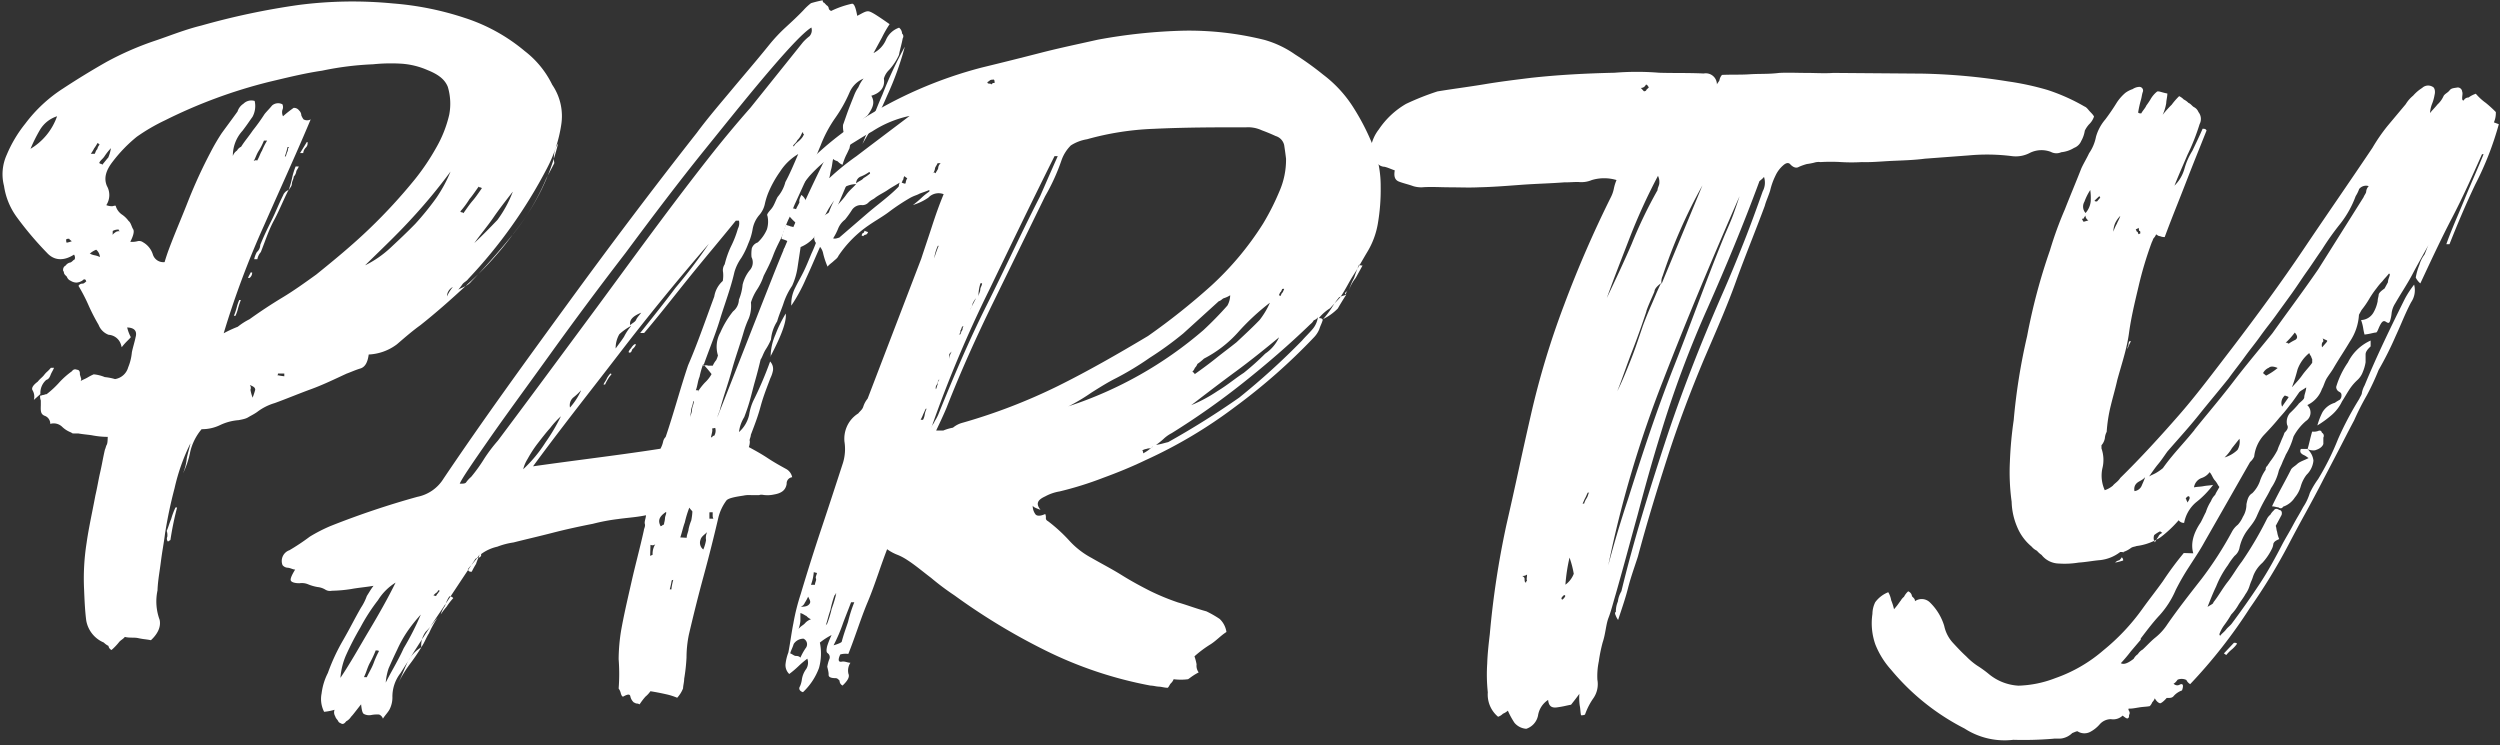 <svg width="453" height="135" fill="none" xmlns="http://www.w3.org/2000/svg"><rect width="100%" height="100%" fill="#333333" stroke="none"/><path fill-rule="evenodd" clip-rule="evenodd" d="M101.137 25.969c-.227.934-.487 1.86-.777 2.776a4.891 4.891 0 0 1 .777-2.776zm-1.886 5.853c.142-.272.29-.545.436-.818.262-.486.525-.974.759-1.463a4.98 4.98 0 0 1-.086-.796 42.39 42.39 0 0 1-1.109 3.077zm-3.875 7.306a44.073 44.073 0 0 0 2.732-4.73c.41-.846.791-1.705 1.143-2.576-.12.232-.236.463-.346.695a41.7 41.7 0 0 1-3.53 6.611zM92.92 42.49l.158-.194a41.725 41.725 0 0 0 2.297-3.168 44.065 44.065 0 0 1-2.329 3.19l-.126.172zm0 0a58.137 58.137 0 0 1-6.257 7.188 144.235 144.235 0 0 0 6.257-7.188zm-8.534 9.32c-2.621 2.425-5.358 4.853-8.21 7.112-1.381.993-2.632 2.07-3.97 3.222l-.282.243a9.185 9.185 0 0 1-5.114 1.85c-.191 1.435-.659 2.285-1.53 2.54-.54.158-1.085.378-1.593.582-.312.126-.61.246-.885.343-.36.166-.726.337-1.095.509l-.004.002c-1.729.806-3.54 1.65-5.343 2.306-1.093.398-2.19.828-3.287 1.258h-.001v.001h-.002c-1.097.431-2.195.862-3.29 1.26a9.75 9.75 0 0 0-3.19 1.616c-.369.262-.739.465-1.074.648-.195.107-.377.207-.541.309-.447.276-1.063.393-1.743.52a9.408 9.408 0 0 0-3.35.893 7.527 7.527 0 0 1-3.348.745 9.812 9.812 0 0 0-2.073 4.134 15.53 15.53 0 0 1-1.297 3.86c.36-.87.59-1.786.68-2.722.09-.452.22-.942.35-1.43.118-.442.235-.882.32-1.291a36.145 36.145 0 0 0-2.88 8.132 82.464 82.464 0 0 0-1.723 8.185c-.105.855-.242 1.71-.38 2.567a71.913 71.913 0 0 0-.385 2.609 66.962 66.962 0 0 1-.223 1.61c-.173 1.188-.346 2.373-.383 3.567a9.567 9.567 0 0 0 .383 5.315c.255 1.159-.223 2.445-1.574 3.699-.395-.079-.762-.128-1.114-.175a11.62 11.62 0 0 1-1.171-.197c-.332-.079-.698-.084-1.081-.09-.44-.007-.904-.014-1.364-.133-.156.21-.344.348-.534.488-.185.137-.371.274-.53.479-.405.509-.857.978-1.35 1.404a.99.99 0 0 1-.552-.745 2.976 2.976 0 0 1-.84-.605 5.316 5.316 0 0 1-3.19-4.019c-.222-1.732-.307-3.624-.382-5.506a41.458 41.458 0 0 1 .447-8.504c.255-1.826.645-3.781 1.033-5.734.193-.969.385-1.936.561-2.887.176-.743.313-1.45.45-2.156.126-.657.252-1.314.411-2a59.58 59.58 0 0 0 .416-1.999c.14-.711.28-1.422.456-2.168.07-.137.11-.273.15-.409.043-.149.085-.297.169-.441.15-.26.168-.79.187-1.337l.004-.109a15.16 15.16 0 0 1-2.583-.234c-.44-.087-.882-.138-1.343-.19-.44-.052-.896-.104-1.389-.192h-.712c-.287 0-.436 0-.574-.17a4.72 4.72 0 0 1-1.69-1.064 2.19 2.19 0 0 0-2.127-.5 1.52 1.52 0 0 0-1.063-1.487c-.698-.318-.68-.888-.649-1.89v-.874a1.786 1.786 0 0 1-.116-.872c.16 0 .278-.043.376-.08a.517.517 0 0 1 .208-.047.453.453 0 0 0 .198-.05.856.856 0 0 1 .377-.078 16.878 16.878 0 0 0 2.391-2.232 14.947 14.947 0 0 1 2.222-1.945.66.66 0 0 1 .883-.256c.287 0 .563.17.542.745 0 .16.043.277.08.376a.516.516 0 0 1 .047.208.66.66 0 0 1 0 .723c.222-.14.443-.243.666-.345.216-.1.433-.2.652-.335a8.395 8.395 0 0 1 1.064-.543 6.97 6.97 0 0 1 1.998.5c.63.061 1.253.182 1.86.362a2.945 2.945 0 0 0 2.382-2.126 9.28 9.28 0 0 0 .67-2.722c.084-.43.21-.895.334-1.36.125-.465.25-.93.335-1.36.33-1.149-.223-1.744-1.52-1.787.145.61.366 1.2.66 1.754-.128.176-.303.35-.518.564-.305.303-.688.685-1.13 1.264l-.128-.446a2.498 2.498 0 0 0-2.243-1.807 3.104 3.104 0 0 1-1.818-1.797 36.785 36.785 0 0 1-1.754-3.39 31.24 31.24 0 0 0-1.892-3.678.787.787 0 0 1 .733-.404c.18 0 .306-.102.443-.212.09-.072.184-.148.301-.203-.149 0-.149 0-.138-.149.01-.138.002-.139-.12-.147l-.029-.002a.138.138 0 0 1-.138-.148c-.38.404-.902.645-1.456.67a2.061 2.061 0 0 1-1-.32 1.222 1.222 0 0 1-.701-.744c-.055-.059-.11-.112-.163-.164-.212-.208-.388-.38-.38-.729-.138-.148-.138-.148-.138-.287a.85.85 0 0 1 .468-.85c.204-.3.524-.5.883-.553a1.43 1.43 0 0 0 .371-.276 1.44 1.44 0 0 1 .373-.276.967.967 0 0 0-.117-.872c-1.914 1.233-3.636 1.063-4.89-.308a60.59 60.59 0 0 1-5.539-6.56 12.649 12.649 0 0 1-2.254-5.57 8.504 8.504 0 0 1 .479-5.622 23.386 23.386 0 0 1 3.37-5.666 26.332 26.332 0 0 1 6.856-6.378 140.58 140.58 0 0 1 7.814-4.784 55.275 55.275 0 0 1 8.504-3.752c.878-.29 1.77-.61 2.68-.936 1.954-.7 3.98-1.426 6.07-1.934A133.369 133.369 0 0 1 54.075.904 76.11 76.11 0 0 1 71.234.627a54.708 54.708 0 0 1 12.969 2.615A32.381 32.381 0 0 1 95.089 9.26a17.107 17.107 0 0 1 4.975 6.101 10.043 10.043 0 0 1 1.626 7.282 24.79 24.79 0 0 1-2.583 7.866 88.497 88.497 0 0 1-14.256 20.027c-.153.219-.343.359-.536.501-.182.134-.367.27-.527.477a9.75 9.75 0 0 1-.754.978 6.77 6.77 0 0 1 .664-.335c.22-.101.441-.202.664-.335l.025-.012zm0 0c.404-.194.76-.477 1.038-.829.417-.43.83-.865 1.239-1.303-.51.497-1.03.984-1.558 1.463-.238.222-.478.445-.72.668zM5.526 26.967a11.14 11.14 0 0 0 4.815-5.9 5.581 5.581 0 0 0-3.114 2.488 28.252 28.252 0 0 0-1.701 3.412zM7.322 71.4a3.125 3.125 0 0 1 1.063-2.562c.436-.127.628-.489.787-.914.08-.212.194-.425.308-.638a5.31 5.31 0 0 0 .309-.637h-.574a6.06 6.06 0 0 1-.657.688 3.99 3.99 0 0 0-.534.566c-.152.21-.337.382-.54.572a6.217 6.217 0 0 0-.661.693c-.744.553-1.19 1.116-.925 1.552.313.525.398 1.155.234 1.743l1.19-1.063zm4.816-27.436c.298-.058.59-.143.872-.255-.411-.304-.55-.453-.415-.446-.425 0-.712 0-.585.414-.01.139-.01.287.128.287zm4.922-17.082c.235-.31.441-.641.617-.988v.053a.328.328 0 0 1 .111.019c.046.021.079.071.165.204h.138a1.647 1.647 0 0 0-.457.85c-.197.183-.268.37-.34.56-.037.096-.074.194-.128.29h-.712c.228-.312.43-.643.606-.988zm2.109 2.193c.212-.263.351-.435.442-.513a7.3 7.3 0 0 0 .49-1.712c-.452.475-.858.99-1.213 1.541-.12.173-.265.32-.406.464-.206.21-.402.41-.497.663.078.085.112.121.154.139a.426.426 0 0 0 .133.02.448.448 0 0 1 .276.203v-.053c.257-.303.46-.553.62-.752zm-2.881 16.877a2.548 2.548 0 0 1-.036-.021v.053l.018-.016.018-.017zm0 0c.253.142.529.243.814.298.348.062.684.173 1 .33a1.86 1.86 0 0 0-.67-1.33c-.421.163-.809.4-1.144.702zM45.21 57.847a90.029 90.029 0 0 1 6.049-3.986c1.951-1.173 3.932-2.596 5.777-3.922l.282-.203c3.264-2.636 6.527-5.315 9.663-8.333a97.58 97.58 0 0 0 8.239-8.962 41.515 41.515 0 0 0 3.806-5.655 21.792 21.792 0 0 0 2.37-5.984 10.63 10.63 0 0 0-.255-5.07c-.531-1.319-1.658-2.222-3.646-3.02a14.12 14.12 0 0 0-4.72-1.169 31.894 31.894 0 0 0-5.188.106 55.671 55.671 0 0 0-9.238 1.16c-2.8.41-5.492 1.05-8.273 1.71l-1.167.277a91.55 91.55 0 0 0-18.986 6.994 34.51 34.51 0 0 0-5.145 2.998 26.29 26.29 0 0 0-4.337 4.475c-1.212 1.552-1.69 2.977-1.064 4.444a3.338 3.338 0 0 1-.116 3.465c.361.143.749.208 1.137.191.446-.127.585-.127.585 0a2.87 2.87 0 0 0 1.063 1.478 4.83 4.83 0 0 1 1.254 1.2c.265.193.41.558.549.906.084.21.165.416.27.572.276.415 0 1.297-.51 2.297a3.85 3.85 0 0 0 1.296-.107 1.19 1.19 0 0 1 1 .181 3.859 3.859 0 0 1 1.796 2.232 1.988 1.988 0 0 0 2.126 1.372 32.84 32.84 0 0 1 .808-2.424c.601-1.61 1.28-3.27 1.957-4.921v-.001c.52-1.27 1.04-2.536 1.52-3.773a90.417 90.417 0 0 1 4.06-8.823 37.597 37.597 0 0 1 1.988-3.402c.413-.57.854-1.17 1.298-1.773.539-.733 1.082-1.471 1.583-2.17a2.594 2.594 0 0 1 1.063-1.404 2.041 2.041 0 0 1 2.041-.51c.225.976.085 2-.393 2.88-.21.292-.403.568-.596.845v.002a39.68 39.68 0 0 1-1.222 1.684 6.718 6.718 0 0 0-1.743 4.57 1.82 1.82 0 0 1 .755-.988c.167-.304.428-.547.744-.69.344-.56.729-1.068 1.135-1.605.32-.424.653-.865.99-1.362.76-.95 1.47-1.94 2.127-2.965.22-.27.436-.507.652-.741.233-.255.466-.508.698-.8a1.67 1.67 0 0 1 1.882-.224c.144.321.144.689 0 1.01a1.69 1.69 0 0 0 .106 1.159 21.725 21.725 0 0 1 1.924-1.52c.388-.026.762.151.989.467.25.226.397.545.404.882.102.262.237.508.404.734a1.34 1.34 0 0 0 1.297 0c-1.77 4.227-3.669 8.478-5.569 12.731v.002a1161.95 1161.95 0 0 0-2.883 6.486 158.18 158.18 0 0 0-7.314 19.538 22.163 22.163 0 0 1 2.552-1.18 11.7 11.7 0 0 1 2.126-1.361zm-24.374-15.7c-.147.102-.324.225-.427.425l.02-.723a2.01 2.01 0 0 1 1.17-.245c-.149-.01-.149.139.128.298a1.254 1.254 0 0 0-.723.117 1.584 1.584 0 0 1-.168.127zm9.597 55.987a.808.808 0 0 1-.117-.871 2.37 2.37 0 0 0-.106-1.063c.158-.352.276-.704.395-1.055.12-.36.241-.717.402-1.071a12.56 12.56 0 0 1 .798-2.126h.287a55.57 55.57 0 0 0-1.212 5.9l-.447.286zM47.09 28.081c-.144.337-.306.718-.55 1.098v-.053c0-.149-.139-.149-.574.043.138-.198.249-.459.374-.752.144-.337.306-.717.55-1.098.367-.584.68-1.2.936-1.84h.574c-.366.588-.68 1.207-.935 1.85-.14.198-.25.459-.375.752zm-4.707 29.14c.193-.468.356-.947.49-1.435.113-.489.274-.966.477-1.425h.288c-.184.467-.344.942-.479 1.425a7.91 7.91 0 0 1-.489 1.435h-.287zm2.848-7.471a5.07 5.07 0 0 0-.297.615h.287a1.19 1.19 0 0 0 .468-.989h-.287c-.005.067-.079.203-.17.374zm1.925-5.37c.638-1.573 1.255-2.849 2.03-4.412.389-.78.702-1.493 1.016-2.205.313-.712.627-1.425 1.015-2.206.052-.1.087-.183.118-.253.055-.13.094-.22.19-.31.182-.26.443-.454.745-.553-.419.822-.807 1.677-1.192 2.522-.475 1.045-.944 2.076-1.456 3.016-.673 1.239-1.2 2.642-1.74 4.08h-.001c-.202.537-.405 1.078-.619 1.618-.323.362-.54.808-.627 1.286h-.574c.092-.451.253-.885.479-1.286.386-.327.61-.806.616-1.31v.013zm0-.053zm4.754-16.392c-.04.139-.08.277-.15.415h-.15c.199-.56.366-1.132.5-1.711h.287c-.191.166-.21.335-.23.507a.861.861 0 0 1-.089.343 2.032 2.032 0 0 0-.168.446zm-6.146 44.147c.185-.47.345-.949.478-1.435 0-.426-.266-.585-.978-.894a.872.872 0 0 1 .117.872c.084.479.212.948.383 1.403v.053zm7.154-39.788c-.169.775-.39 1.539-.659 2.285l.16-.287c.041-.077.095-.155.152-.236.146-.208.307-.439.315-.752.005-.216.086-.43.166-.64.082-.217.164-.432.164-.647a1.68 1.68 0 0 0 .457-.86c.006-.162.102-.32.214-.502.087-.143.184-.3.254-.487h-.575c-.279.688-.496 1.4-.648 2.126zm2.679-6.559c.067 0 .102 0 .12.017.018.018.018.056.018.132.03.32-.087.637-.319.86-.27.263-.437.614-.468.99h-.574l1.223-1.999zm-4.082 41.946v.5a12.04 12.04 0 0 1-1.308-.213c.16 0 .16-.15.16-.287h1.148zm14.691-19.623a19.285 19.285 0 0 0 4.582-3.19c1.488-1.392 2.977-2.784 4.476-4.326a51.798 51.798 0 0 0 3.763-4.634 25.588 25.588 0 0 0 2.615-4.826 99.416 99.416 0 0 1-7.218 8.706c-1.93 2.106-4.017 4.14-6.148 6.215l-.005.004c-.685.667-1.374 1.34-2.065 2.019v.032zm17.355-9.6c-.042-.016-.076-.053-.154-.137a16.764 16.764 0 0 0 1.669-2.254c.422-.498.776-1.002 1.162-1.553.157-.224.32-.457.496-.7a.425.425 0 0 0 .287.149c.064.004.1.007.133.02.042.018.076.055.154.14-.166.23-.322.451-.472.665-.396.565-.758 1.079-1.197 1.588-.466.54-.844 1.08-1.27 1.687-.127.182-.26.37-.399.566a.468.468 0 0 0-.276-.16c-.065 0-.101 0-.133-.011zm-2.567 15.244a7.536 7.536 0 0 1 1.063-1.7 1.924 1.924 0 0 0-1.063 1.743v-.043zm11.52-18.454l.386-.499v.043a21.483 21.483 0 0 1-2.764 5.06c-1.35 1.403-2.7 2.795-4.189 4.188.552-.77 1.1-1.479 1.636-2.17.64-.828 1.261-1.63 1.84-2.475.95-1.386 2.017-2.763 3.09-4.147zm47.648 54.372c1.457-.233 2.19-.786 2.382-1.934a1.127 1.127 0 0 1 .999-1.212 2.189 2.189 0 0 0-1.063-1.477c-1.127-.617-2.254-1.244-3.391-1.999-1.138-.754-2.265-1.37-3.402-1.987.126-.34.188-.7.181-1.063-.078-.168-.011-.372.062-.596.057-.175.118-.362.118-.552l.108-.284.082-.215.003-.008c.613-1.612 1.119-2.94 1.572-4.628.408-1.519.908-2.84 1.425-4.204l.001-.001.349-.929c.226-.45.388-.93.479-1.424a1.936 1.936 0 0 0-.521-1.605 66.38 66.38 0 0 1-2.828 6.686 9.362 9.362 0 0 0-.978 2.997 5.84 5.84 0 0 1-1.839 3.104 6.72 6.72 0 0 1 .957-2.71c.319-.85.638-1.701.967-2.85.161-.56.325-1.192.489-1.822.171-.658.342-1.317.51-1.897a86.19 86.19 0 0 0 1-3.86c.147-.202.262-.47.393-.773.143-.331.303-.703.542-1.076a11.07 11.07 0 0 0 .946-1.786 7.257 7.257 0 0 1 1.116-3.284c.2-.72.45-1.371.689-1.994.156-.406.308-.8.438-1.195.369-1.155.902-2.25 1.584-3.253.477-1.044.806-2.15.978-3.285.096-.648.189-1.259.282-1.87.093-.611.186-1.223.282-1.871A6.38 6.38 0 0 0 148.678 41a17.62 17.62 0 0 1 2.476-4.678 16.09 16.09 0 0 0-1.275 3.126 30.549 30.549 0 0 1-1.552 3.125 23.337 23.337 0 0 1-1.297 3.38l-.097.236c-.434 1.057-.862 2.097-1.317 3.028-.239.487-.5.973-.761 1.457a39.065 39.065 0 0 0-.791 1.519 6.488 6.488 0 0 0-.681 3.189 29.522 29.522 0 0 0 2.626-4.815 133.69 133.69 0 0 0 1.521-3.409c.693-1.592 1.404-3.223 2.242-4.925.764-2.05 1.611-4.025 2.411-5.888.37-.862.729-1.7 1.066-2.51a28.112 28.112 0 0 0 1.775-5.315 27.546 27.546 0 0 1-1.541 2.838c-.212.384-.451.766-.707 1.174-.311.496-.646 1.03-.984 1.654l-.978-1.063a.989.989 0 0 0-.542-.893c.077-.272.119-.514.162-.757.045-.26.09-.52.178-.816.091-.307.137-.614.185-.941v-.002c.042-.285.087-.586.166-.917.192.198.384.27.573.339.093.034.186.068.278.118.231.266.523.473.85.605.169-.582.382-1.15.638-1.7.172-.322.298-.596.404-.826v-.001c.083-.18.153-.333.223-.46a10.628 10.628 0 0 1 1.127-3.274 6.64 6.64 0 0 1 2.126-2.668c1.052-1.456 1.382-2.413.702-3.582 1.754-.52 2.508-1.648 2.275-3.104a3.46 3.46 0 0 1 .924-1.552 10.46 10.46 0 0 0 1.808-2.732c.089-.495.212-.99.336-1.485.126-.506.253-1.013.344-1.523a.67.67 0 0 0-.117-.872 1.4 1.4 0 0 0-.542-1.063 4.015 4.015 0 0 0-2.381 2.222 4.872 4.872 0 0 1-2.254 2.381l1.541-2.838c.406-.831.868-1.634 1.382-2.402-1.966-1.372-3.093-2.126-3.667-2.297-.464-.137-.922.108-1.641.493-.171.091-.356.19-.56.294-.244-1.307-.499-2.2-.935-2.2a17.09 17.09 0 0 0-3.806 1.318c-.276-.163-.415-.312-.415-.447a.765.765 0 0 0-.414-.595L149.347.5c-.149-.011-.276-.16-.276-.447-.714.138-1.42.312-2.116.521-.487.376-.939.795-1.35 1.254-1.063 1.117-2.126 2.094-3.189 3.072a29.605 29.605 0 0 0-3.008 3.19c-1.51 1.877-3.076 3.732-4.583 5.515-.753.892-1.491 1.766-2.2 2.616-.404.486-.815.975-1.228 1.467l-.001.001c-1.756 2.093-3.557 4.239-5.149 6.398-8.069 10.258-15.776 20.506-23.387 30.944C95.248 65.47 87.68 75.866 80.365 86.73a7.208 7.208 0 0 1-4.741 3.295 153.68 153.68 0 0 0-15.797 5.315 29.176 29.176 0 0 0-3.678 1.892 39.199 39.199 0 0 1-3.7 2.466 2.062 2.062 0 0 0-1.254 2.7c.21.262.516.43.85.468.306.011.566.104.806.189.219.078.422.151.63.151-.607.989-.915 1.69-.787 1.988.127.297.701.489 1.573.489a2.923 2.923 0 0 1 1.584.202 7.89 7.89 0 0 0 1.712.489c.505.052.993.219 1.424.489.349.206.764.271 1.159.18a25.15 25.15 0 0 0 3.476-.308c.695-.13 1.39-.218 2.104-.308.632-.08 1.28-.162 1.957-.277-.317.4-.564.799-.844 1.251-.114.186-.235.381-.368.588a9.552 9.552 0 0 1-1.063 2.126c-.532.92-1.063 1.911-1.595 2.902a103.69 103.69 0 0 1-1.594 2.902 35.584 35.584 0 0 0-2.807 6.017 11.085 11.085 0 0 0-1.137 3.71 5.09 5.09 0 0 0 .457 3.337c.64-.065 1.274-.19 1.892-.372a1.33 1.33 0 0 0 .106 1.159c.079.273.212.439.336.592.079.098.153.19.207.301.106.22.211.271.384.355.053.026.112.054.179.091.287.16.585.022.882-.403.366-.194.674-.479.893-.83.191-.177.514-.59.959-1.162.249-.319.535-.687.86-1.091.105 1.02.233 1.605.52 1.754.396.203.848.27 1.286.191.48-.096.97-.128 1.457-.096.328.135.58.407.69.745.206-.316.41-.574.6-.814.232-.293.443-.561.613-.877.33-.66.505-1.387.51-2.126a6.932 6.932 0 0 1 1.456-4.422l1.411-2.234c-.116.21-.222.427-.316.651a65.26 65.26 0 0 0-.533 1.232c-.286.672-.579 1.361-.93 2.093a21.616 21.616 0 0 1 2.016-3.304 36.87 36.87 0 0 0 2.126-3.104v-.001.001-.032c.326-.457.569-.958.797-1.427.195-.403.38-.783.596-1.092.433-.987.952-1.933 1.552-2.828-.325.356-.623.739-.915 1.115-.131.169-.261.336-.392.498.383-.577.768-1.153 1.158-1.73.546-.807 1.093-1.623 1.64-2.444a6.3 6.3 0 0 0-.13.403 5.124 5.124 0 0 0-.776 1.563c.32-.493.675-.961 1.063-1.403.356-.55.758-1.069 1.2-1.552a.79.79 0 0 0-.499-.303c.36-.54.719-1.082 1.078-1.624v-.002h.001v-.001l.001-.001.001-.001v-.001l.001-.001.001-.001v-.001l.001-.001v-.001l.002-.001v-.002l.002-.001v-.002l.001-.001.001-.001v-.001c.701-1.058 1.402-2.115 2.102-3.164.143.327.4.327.656.327.237-.488.5-.964.787-1.424.083-.293.206-.588.329-.883l.085-.207a.765.765 0 0 0 .471-.337l.03-.051v-.297a7.785 7.785 0 0 1 2.933-1.34 13.415 13.415 0 0 1 2.924-.765c1.134-.287 2.209-.548 3.278-.807h.003v-.001h.004v-.001c1.263-.306 2.519-.61 3.859-.956 2.477-.638 4.805-1.137 7.282-1.626a35.106 35.106 0 0 1 4.507-.85c.582-.086 1.184-.151 1.798-.218h.001c1.069-.117 2.176-.237 3.282-.473-.008.239-.067.478-.123.707-.079.32-.153.622-.079.877.08.273-.011.542-.09.775-.047.14-.09.266-.09.373-.37 1.683-.779 3.327-1.184 4.952v.001l-.001.001v.003l-.001.001v.004l-.001.001v.003h-.001v.004h-.001c-.35 1.407-.697 2.8-1.012 4.192l-.327 1.438-.005.026-.003.009v.003l-.001.001c-.565 2.479-1.114 4.887-1.567 7.399a33.464 33.464 0 0 0-.467 5.315 34.67 34.67 0 0 1 0 5.315c.19.26.324.557.393.872.138.447.276.595.414.595.745-.404 1.18-.531 1.308-.095.08.461.321.879.68 1.18.076 0 .149.041.221.082a.448.448 0 0 0 .205.077 1.07 1.07 0 0 1 .574.159c.32-.492.676-.961 1.063-1.403.344-.283.648-.612.903-.978a41.85 41.85 0 0 1 2.722.521c.728.151 1.44.372 2.126.659a5.46 5.46 0 0 0 1.063-1.7c.01-.27.055-.539.1-.808.051-.305.102-.61.102-.915a33 33 0 0 0 .425-3.879 20.65 20.65 0 0 1 .436-4.178c.85-3.614 1.69-7.016 2.679-10.63a292.975 292.975 0 0 0 2.679-10.63 8.731 8.731 0 0 1 1.414-2.976c.297-.425 1.467-.67 3.061-.904a5.059 5.059 0 0 1 1.446-.095h1.446c.284-.111.506-.078.746-.04.128.02.261.04.413.04.484.037.971.005 1.445-.096zm-53.703 11.491c.155-.208.303-.42.444-.637-.061.203-.14.407-.224.611a.75.75 0 0 1-.095.016.698.698 0 0 0-.124.01zm-1.05 1.282l.59-.877c.126-.243.252-.371.46-.405-.196.263-.402.519-.62.766a6.472 6.472 0 0 1-.43.516zm0 0l-.086.096a7.112 7.112 0 0 0-.546.653.938.938 0 0 0 .045.13l.588-.879zm-3.779 5.687a.84.84 0 0 0-.212-.006 6.274 6.274 0 0 0-.647 1.298c.287-.429.573-.86.86-1.292zm-5.163 7.766c.138-.499.37-.973.688-1.394a8.5 8.5 0 0 0 .82-.906 289.73 289.73 0 0 0-1.508 2.3zm-.133 1.436c-.04-.487.006-.973.133-1.436a409.961 409.961 0 0 0-2.072 3.233 6.737 6.737 0 0 0-.422.665l.264-.415.158-.25a6.676 6.676 0 0 1 1.939-1.797zm0 0l.002.029v-.031l-.002.002zm-10.867-.626c-1.18 2.024-2.372 4.069-3.78 6.173.1-1.388.431-2.75.978-4.029a52.182 52.182 0 0 1 2.637-5.102 34.15 34.15 0 0 1 3.189-4.943 9.92 9.92 0 0 1 3.189-3.189c-1.393 2.838-3.083 5.814-4.773 8.642-.487.814-.962 1.629-1.44 2.448zm.993 6.056c.186-.396.37-.746.544-1.077.265-.504.508-.965.7-1.485.266-.73.582-1.44.946-2.126 0-.142-.126-.149-.52-.167l-.054-.003a18.362 18.362 0 0 1-1.063 2.275c-.242.451-.407.904-.571 1.358a11.12 11.12 0 0 1-.492 1.204l.51.021zm4.796-1.576c-.462.84-.927 1.684-1.362 2.554.07-.876.244-1.739.52-2.573.5-1.137.947-2.136 1.564-3.412a21.89 21.89 0 0 1 2.009-3.54 28.724 28.724 0 0 1 2.264-2.806 49.866 49.866 0 0 1-3.104 6.102c-.56 1.256-1.222 2.461-1.89 3.675zm7.717-13.115c.074-.069.111-.141.148-.212.038-.072.075-.144.15-.213a.915.915 0 0 0 .143-.185c.063-.098.139-.216.313-.378-.148 0-.287 0-.287-.149-.032.059-.057.113-.08.162-.086.178-.14.293-.366.401l-.457.415c.138.062.285.105.436.127v.032zM145.478 7.675a8.827 8.827 0 0 1 1.201-1.116 1.583 1.583 0 0 0 .34-1.574c-1.329.819-3.731 3.328-7.346 7.537-3.226 3.758-6.707 8.075-10.639 12.952l-.021.025-1.416 1.756c-4.529 5.613-9.227 11.81-14.234 18.56a690.095 690.095 0 0 0-13.82 18.57c-1.402 1.948-2.736 3.79-4.005 5.54l-.002.004-.001.002-.001.001c-2.578 3.558-4.883 6.738-6.92 9.665-3.04 4.369-4.879 7.047-5.315 8.047.585 0 1.01 0 1.17-.255.26-.362.563-.69.903-.978a29.005 29.005 0 0 0 2.424-3.38 28.464 28.464 0 0 1 2.424-3.19c5.19-6.927 10.171-13.662 15.125-20.36l.006-.008 2.941-3.974c1.094-1.486 2.187-2.975 3.283-4.468l.001-.002.002-.001c5.442-7.413 10.934-14.894 16.721-22.263a208.27 208.27 0 0 1 7.696-9.26l9.483-11.83zm-45.786 69.88a15.802 15.802 0 0 1 1.945-2.125 33.38 33.38 0 0 1-2.764 4.688 24.63 24.63 0 0 1-4.071 4.91 6.44 6.44 0 0 1 .786-1.849 21.9 21.9 0 0 1 1.829-2.817l.05-.065.001-.001c.748-.966 1.486-1.92 2.224-2.74zm29.733-23.82a4.816 4.816 0 0 1 1.542-2.828c.09-.523.108-1.056.053-1.584a1.89 1.89 0 0 1 .298-1.435 16.684 16.684 0 0 1 1.116-3.19 18.551 18.551 0 0 0 1.276-3.273 2.13 2.13 0 0 0 .191-1.435h-.574c-1.361 1.684-2.756 3.366-4.151 5.049l-.002.002a509.914 509.914 0 0 0-4.15 5.047 663.02 663.02 0 0 0-2.526 3.157c-1.89 2.372-3.8 4.77-5.776 7.09h-.723l.652-.818c1.93-2.42 3.931-4.928 5.726-7.335a94.868 94.868 0 0 0 6.07-8.015 432.91 432.91 0 0 0-16.264 19.942 1581.84 1581.84 0 0 1-4.534 5.86h-.001c-3.682 4.743-7.414 9.55-11.06 14.528 3.323-.473 6.571-.902 9.747-1.322 4.597-.607 9.042-1.194 13.342-1.867.219-.4.38-.83.479-1.275.064-.323.223-.62.457-.85.749-2.19 1.423-4.435 2.098-6.683.635-2.119 1.272-4.24 1.973-6.318 1.243-2.86 2.359-5.928 3.497-9.055l.001-.002a510.51 510.51 0 0 1 1.243-3.39zm-25.502 18.261c.484-.38.935-.8 1.35-1.254v.053a12.322 12.322 0 0 1-1.988 3.051 1.86 1.86 0 0 1 .638-1.85zm5.432-2.317c.08-.212.194-.39.308-.569.114-.178.229-.356.308-.568.169-.303.372-.585.606-.84h.139s0 .149.148 0c-.074.13-.179.258-.284.389h-.001c-.12.148-.241.298-.321.45-.234.364-.44.744-.616 1.138h-.287zm2.87-9.12a10.753 10.753 0 0 1 2.126-1.51l-.042.085a9.707 9.707 0 0 0-1.233 1.882c-.321.5-.637.926-1.01 1.43-.158.215-.327.442-.511.696a5.02 5.02 0 0 1 .67-2.583zm2.476-2.045c.251-.178.463-.327.575-.592.121-.284.351-.563.582-.844.115-.14.23-.28.332-.42-1.488.605-2.232 1.307-1.977 2.327V58.9c.169-.16.336-.278.488-.386zm-.35 4.575a1.89 1.89 0 0 0-.457.701v.01c.138.128.287.139.436 0 .075-.069.115-.177.155-.285.04-.107.08-.215.153-.288.279-.216.489-.508.606-.84h-.287c-.248.19-.455.428-.606.702zm3.455 37.651c.067-.062.161-.094.245-.123.105-.036.196-.066.202-.143a3.18 3.18 0 0 1 .489-1.86.809.809 0 0 1-.872.106l-.064 2.02zm2.047-5.431c-.031.01-.064.01-.123.01v.084c-.542-1.02-.372-1.743.957-2.646.072.168.005.374-.069.6-.057.174-.118.359-.122.548a3.492 3.492 0 0 1-.105.674 2.38 2.38 0 0 0-.076.474.536.536 0 0 0-.298.138c-.086.074-.122.105-.164.118zm5.193-19.581zm.004-.087c.017-.279.062-.525.104-.755.038-.208.073-.402.083-.593.009-.188.079-.405.154-.638.094-.295.197-.615.197-.936h.138c-.011.294-.091.548-.171.8-.08.25-.159.499-.169.784-.011.3-.104.56-.19.801-.067.188-.13.363-.146.537zm1.501-4.83l-.038.059-.011.085c.053-.05.07-.1.049-.144zm.962-4.698a9.28 9.28 0 0 0-.107-.112 15.92 15.92 0 0 0-.649 2.286c-.168.374-.256.79-.348 1.226-.084.392-.17.8-.322 1.208.273-.034.427.015.464.09.351-.524.743-1.02 1.174-1.483a6.172 6.172 0 0 0 1.211-1.541 18.857 18.857 0 0 0-1.298-1.543.873.873 0 0 1 .661.012h.861c.154-.362.362-.699.616-.999.133-.273.239-.558.319-.85a5.315 5.315 0 0 1 .436-4.167 16.783 16.783 0 0 1 2.296-3.816 2.826 2.826 0 0 0 1.063-2.126 9.262 9.262 0 0 0 .67-2.711 6.794 6.794 0 0 1 1.244-2.562c.629-.65.778-1.626.372-2.434a6.4 6.4 0 0 1 .053-1.595 1.68 1.68 0 0 1 1.063-1.063 6.928 6.928 0 0 0 1.68-2.391 4.779 4.779 0 0 0 .085-2.456c-.138-.149 0-.425.616-1.127.398-.452.601-.913.821-1.412.12-.274.246-.56.412-.862a6.73 6.73 0 0 0 1.372-2.573l.01-.085c.776-1.414 1.563-3.263 2.35-5.113a9.92 9.92 0 0 0-3.296 3.19 19.793 19.793 0 0 0-2.126 3.826c-.278.688-.495 1.4-.648 2.126a4.423 4.423 0 0 1-.936 1.85 5.32 5.32 0 0 0-1.244 2.55 10.97 10.97 0 0 1-.818 2.722 14.16 14.16 0 0 1-1.244 2.551 8.526 8.526 0 0 0-1.244 2.551c-.447 1.977-1.082 3.885-1.697 5.733-.321.965-.637 1.913-.918 2.846-.494 1.643-1.147 3.379-1.8 5.114-.396 1.054-.793 2.108-1.154 3.14zm0 0l-.086.25a.857.857 0 0 1 .211-.118l-.055-.058-.07-.074zm-5.859 40.686a9.81 9.81 0 0 1 .341-1.722.466.466 0 0 0-.287.127 13.361 13.361 0 0 1-.351 1.584l.297.011zm2.775-9.355c0-.312.098-.621.188-.909.076-.24.147-.465.152-.664a9.208 9.208 0 0 1 .489-1.573 10.97 10.97 0 0 0 .202-1.573c0-.075-.069-.149-.172-.26a2.99 2.99 0 0 1-.381-.484 18.41 18.41 0 0 0-.818 2.678c-.176.474-.306.948-.443 1.445v.001c-.112.406-.228.827-.376 1.276l1.159.064zm4.458-18.492c.161-.675.247-1.037.134-1.3l.575-.117a1.736 1.736 0 0 1-.192 1.435c-.138-.01-.297.01-.297.138 0 .127-.149.127-.287.127l.067-.283zm1.07-3.288l.021-.054-.006.025-.011.045-.004.016v-.032zm.021-.054c1.657-4.181 3.314-8.4 4.97-12.617 1.664-4.236 3.327-8.472 4.991-12.67a272.943 272.943 0 0 1 11.428-25.151 4.358 4.358 0 0 1 2.02.35 6.777 6.777 0 0 1-.532-1.605 4.128 4.128 0 0 1-.095-1.297c.152-.41.306-.851.46-1.293.17-.486.34-.972.507-1.417.223-.593.517-1.332.769-1.962l.001-.002.293-.736c.198-.503.455-.981.765-1.425a5.796 5.796 0 0 1 .925-1.552 4.772 4.772 0 0 0-2.54 2.51 25.555 25.555 0 0 1-2.626 4.676 23.114 23.114 0 0 0-2.626 4.954c-.296.697-.572 1.374-.842 2.039-.447 1.1-.879 2.163-1.369 3.223-.467 1.008-.929 2.02-1.393 3.034-.318.696-.636 1.393-.956 2.09-.213.45-.398.93-.578 1.402h-.001c-.216.564-.427 1.115-.676 1.584-.42.924-.775 1.876-1.063 2.85-.157.323-.313.638-.468.948-.453.91-.887 1.78-1.243 2.74-.461 1.237-1.02 2.328-1.648 3.554h-.001l-.074.145a10.45 10.45 0 0 1-1.243 2.551 9.29 9.29 0 0 0-1.063 2.275 6.268 6.268 0 0 1-.383 2.87 17.859 17.859 0 0 0-.957 2.562c-.299 1.037-.627 2.044-.958 3.062-.399 1.225-.802 2.465-1.168 3.794-.335 1.217-.699 2.36-1.063 3.503a90.48 90.48 0 0 0-1.063 3.502c-.021.177-.105.39-.205.647a7.517 7.517 0 0 0-.295.862zm-2.224 21.147c.117-.102.243-.21.375-.333a2.41 2.41 0 0 0-.192 1.435 7.34 7.34 0 0 1-.499 1.712 1.531 1.531 0 0 1-.511-1.744c.108-.447.415-.713.827-1.07zm.789-3.926v1.148h.723a1.141 1.141 0 0 1-.128-.585v-.574l-.595.011zm15.935-67.436c.332-.317.593-.701.766-1.127l.149-.287c.082 0 .148.067.148.149-.005.074-.008.112.01.13.017.019.054.019.129.019-.17.574-.617.988-.915 1.265a5.736 5.736 0 0 1-.235.202c-.261.216-.547.453-.668.776a.138.138 0 0 1-.138-.15 1.88 1.88 0 0 1 .285-.337c.176-.18.373-.383.469-.64zm-4.837 39.267l.002-.137c1.972-3.769 2.91-6.297 2.731-7.708a23.112 23.112 0 0 0-1.871 3.837 9.983 9.983 0 0 0-.86 3.871l-.055.105.053.032zm11.598-23.582c-.145.32-.305.67-.403 1.025l.297-.297c.315-.442.576-.92.776-1.425.368-.4.631-.887.766-1.414h-.574c-.1.357-.256.706-.399 1.024a8.847 8.847 0 0 0-.229.539c-.061.166-.145.351-.234.548zm3.332-5.83c-.061.113-.122.226-.185.339a1.264 1.264 0 0 1-.457.85h-.585c.054-.097.091-.194.128-.29.072-.19.143-.377.34-.56.298-.276.457-.712.457-.85h.585c-.097.167-.189.338-.283.511zm6.194-17.955a54.96 54.96 0 0 0 3.189-8.834 72.37 72.37 0 0 0-4.051 8.664c-.707 1.606-1.373 3.302-2.045 5.013-.52 1.323-1.043 2.655-1.59 3.958a72.383 72.383 0 0 0 4.497-8.801z" fill="#fff"/><path fill-rule="evenodd" clip-rule="evenodd" d="M238.974 57.646c.287 0 .585 0 .712.319a7.54 7.54 0 0 1-.328.886 8.404 8.404 0 0 0-.31.825c-.22.518-.529.993-.914 1.404a107.809 107.809 0 0 1-14.33 12.639 85.778 85.778 0 0 1-16.265 9.673c-2.509 1.212-5.145 2.275-7.643 3.189a61.819 61.819 0 0 1-7.899 2.466 8.256 8.256 0 0 0-2.636.914c-1.478.67-1.648 1.392-.819 2.424l-.041-.016c-.823-.308-1.247-.467-1.373-.75a2.565 2.565 0 0 0 .521 1.605c.277.298.861.32 1.744-.085.105.226.145.476.117.723 0 .287.127.436.414.596a28.978 28.978 0 0 1 3.785 3.454 14.944 14.944 0 0 0 4.093 3.189c.701.406 1.404.794 2.1 1.178 1.128.624 2.237 1.237 3.289 1.894 1.701 1.063 3.413 1.999 5.262 2.934a42.745 42.745 0 0 0 4.986 2.052c.787.223 1.543.475 2.309.731.911.304 1.837.613 2.847.884.838.4 1.645.862 2.413 1.382a4.05 4.05 0 0 1 1.223 2.36c-.543.347-.997.736-1.45 1.124h-.001v.001h-.001c-.434.372-.867.743-1.376 1.076a20.299 20.299 0 0 0-2.966 2.211c.169.473.297.96.383 1.456a2.021 2.021 0 0 0 .382 1.456c-.752.384-1.259.757-1.593 1.002a4.244 4.244 0 0 1-.331.231 10.04 10.04 0 0 1-2.615 0 1.893 1.893 0 0 1-.457.702c-.15.139-.227.282-.305.425-.077.141-.154.283-.301.425-.324 0-.641-.059-.934-.113-.236-.043-.456-.084-.65-.089a5.096 5.096 0 0 1-.702-.09 6.558 6.558 0 0 0-.882-.112 72.991 72.991 0 0 1-19.039-6.378 114.017 114.017 0 0 1-16.446-9.96 46.608 46.608 0 0 1-4.252-3.189c-.463-.348-.924-.71-1.386-1.073-.949-.746-1.901-1.494-2.866-2.116a10.035 10.035 0 0 0-1.701-.925 8.366 8.366 0 0 1-1.999-1.063 139.27 139.27 0 0 0-1.499 4.149c-.652 1.865-1.29 3.689-2.019 5.418-.676 1.601-1.269 3.28-1.869 4.975-.523 1.48-1.05 2.971-1.64 4.433a3.668 3.668 0 0 0-1.456.095c-.468.989-.34 1.425.245 1.308.344-.069.633.006.932.084.209.054.422.109.662.118a2.53 2.53 0 0 0-.361 1.998c.265.596-.192 1.297-1.063 2.126a.958.958 0 0 1-.543-.882c-.276-.298-.425-.446-.712-.457-.861 0-1.297-.191-1.275-.617.016-.332-.065-.678-.162-1.093a27.174 27.174 0 0 1-.083-.363c.073-.438.187-.869.34-1.286a.893.893 0 0 0-.255-1.159c-.276-.159-.266-.595-.096-1.307.219-.681.485-1.345.798-1.988-.755.382-1.467.842-2.126 1.371a9.83 9.83 0 0 1-.16 4.603 11.457 11.457 0 0 1-2.902 4.379c-.574-.17-.85-.605-.542-1.063.162-.365.272-.752.329-1.148a4.253 4.253 0 0 1 .798-1.987 2.13 2.13 0 0 0 .202-1.871 16.97 16.97 0 0 0-1.637 1.392c-.517.495-1.064.956-1.638 1.382a2.201 2.201 0 0 1-.659-1.903 8.349 8.349 0 0 1 .5-1.998c.174-.894.311-1.759.445-2.607.145-.916.287-1.814.469-2.708a38.283 38.283 0 0 1 1.34-5.315 379.034 379.034 0 0 1 3.742-11.852c1.286-3.848 2.593-7.845 3.89-11.842a8.58 8.58 0 0 0 .277-3.88 5.477 5.477 0 0 1 .383-2.594 5.31 5.31 0 0 1 2.126-2.519c.102-.142.22-.266.338-.39.236-.246.47-.492.576-.875.169-.515.433-.994.776-1.414l9.716-25.352c.325-1 .646-1.961.968-2.923.321-.962.643-1.924.967-2.923.649-1.999 1.297-3.86 2.126-5.847a2.55 2.55 0 0 0-2.774.627 9.973 9.973 0 0 1-2.796 1.34c.573-.427 1.12-.888 1.637-1.382.417-.39.865-.746 1.339-1.063v-.287c-.358.162-.676.273-1.027.396h-.001c-.222.078-.458.16-.726.263a4.86 4.86 0 0 1-.708.316 7.21 7.21 0 0 0-1.056.481 38.071 38.071 0 0 0-3.7 2.445c-.625.487-1.386.967-2.148 1.449-.535.337-1.071.675-1.562 1.017a20.546 20.546 0 0 0-5.549 5.58c-.117.312-.388.538-.642.75-.092.077-.182.152-.262.229-.106.103-.232.203-.364.308-.237.188-.494.393-.699.659a14.38 14.38 0 0 1-.786-2.339 2.64 2.64 0 0 0-.957-1.615 1.52 1.52 0 0 1-.681-1.318c.092-.451.253-.885.479-1.287a4.6 4.6 0 0 1-.894-.11 3.558 3.558 0 0 0-.552-.081l-1.424-.053a1.726 1.726 0 0 0-.415-.595l-.415-.447c-.471-.4-.905-.84-1.297-1.318-.213-.155-.423-.379-.651-.621a7.681 7.681 0 0 0-.752-.729 22.485 22.485 0 0 1 5.379-8.908 58.95 58.95 0 0 1 8.643-6.91 77.203 77.203 0 0 1 22.324-9.758 772.465 772.465 0 0 0 10.631-2.657c2.588-.665 5.206-1.241 7.761-1.804.876-.193 1.746-.384 2.604-.577a98.44 98.44 0 0 1 15.499-1.627 56.66 56.66 0 0 1 14.67 1.67 18.405 18.405 0 0 1 5.56 2.646 54.413 54.413 0 0 1 5.071 3.646 22.5 22.5 0 0 1 5.581 6.113 41.544 41.544 0 0 1 3.785 7.632 19.855 19.855 0 0 1 1.063 6.537 36.203 36.203 0 0 1-.521 6.76 14.618 14.618 0 0 1-1.924 5.124c-.257.427-.514.87-.777 1.322l-.002.003-.001.002c-.189.326-.381.656-.578.99a.453.453 0 0 1-.056-.052h-.053c-.11.252-.215.506-.316.761-.217.358-.44.718-.673 1.078-.403.623-.75 1.246-1.091 1.858-.4.717-.79 1.417-1.251 2.082-.101.04-.203.089-.305.152-.281.35-.548.712-.802 1.082-.27.283-.541.569-.814.885a8.287 8.287 0 0 0-2.041 1.796zm2.855-2.681c-.198.29-.388.584-.569.885a16.54 16.54 0 0 1-1.51 1.966 9.555 9.555 0 0 0 2.668-1.924c.416-.738.807-1.364 1.307-2.164l.235-.376c-.219.13-.436.194-.652.258a4.454 4.454 0 0 0-.372.121 6.81 6.81 0 0 1-.114.163c-.303.35-.603.664-.903.978l-.09.093zm4.122-6.252a25.389 25.389 0 0 0-.588 1.652 11.219 11.219 0 0 0-.946 2.274 7.13 7.13 0 0 1 1.233-2.264l1.244-2.264-.031-.001c-.23-.008-.368-.014-.487-.107-.139.236-.28.472-.425.71zm-100.739-13.39c.223.162.414.364.563.596.164.23.299.48.404.744a44.485 44.485 0 0 1 8.983-8.345c2.093-1.595 4.124-3.128 6.178-4.68h.002l.01-.008.002-.002.004-.003c1.144-.863 2.295-1.732 3.467-2.62a19.844 19.844 0 0 0-6.761 2.795c-1.031.57-2.003 1.174-2.955 1.764-1.089.676-2.153 1.336-3.253 1.914a26.202 26.202 0 0 0-5.22 4.465c-.374.465-.76.94-1.152 1.422a172.84 172.84 0 0 0-3.1 3.893l.851.468c.344-.002.687.06 1.01.18.079-.218.196-.43.313-.643.117-.212.234-.425.314-.643-.128-.16.032-.723.34-1.297zm-2.796 5.39a11.485 11.485 0 0 0-.808 2.572 5.59 5.59 0 0 1 1.016.367c.228.1.448.197.696.27l.221-.163h.001c.639-.472 1.128-.833 1.128-1.09a1.628 1.628 0 0 0-.532-1.319 2.038 2.038 0 0 0-.861-.319 2.158 2.158 0 0 0-.414-.15 2.031 2.031 0 0 1-.447-.168zm.829 5.23a2.4 2.4 0 0 1-1.275-.776 8.226 8.226 0 0 1 1.488-1.063c.057.061.114.147.181.246.095.142.21.313.372.487.276.298-.022.553-.766 1.105zm8.837-9.144c-.192.209-.385.417-.577.64l.011-.011a7.612 7.612 0 0 1-1.754 1.36 3.402 3.402 0 0 0-1.382 1.978c.149.149 0 .287-.447.414a1.54 1.54 0 0 0-.871.255c0-.09.014-.195.028-.303.032-.235.066-.492-.028-.696-.076-.162-.104-.365-.134-.587-.026-.186-.053-.384-.111-.582a2.944 2.944 0 0 0 2.647-1.201c.14-.196.272-.384.399-.567.426-.607.804-1.147 1.27-1.687a4.646 4.646 0 0 1 3.997-2.455c-.239.276-.476.505-.713.733-.364.351-.727.701-1.094 1.223-.414.588-.827 1.037-1.241 1.486zm-.045 6.284l5.315-4.581a85.74 85.74 0 0 1 1.777-1.452c1.241-.996 2.482-1.992 3.602-3.12a.424.424 0 0 0 .149-.286c.003-.2.062-.396.17-.564-.288.175-.559.335-.814.486-.537.318-1.004.594-1.408.875-.258.18-.57.357-.901.546-.433.247-.899.512-1.32.825a2.605 2.605 0 0 1-.474.322 3.7 3.7 0 0 0-.706.497 1.543 1.543 0 0 1-1.18.542 1.956 1.956 0 0 0-1.914.935 18.41 18.41 0 0 1-1.222 1.69 3.813 3.813 0 0 0-1.212 1.552 10.74 10.74 0 0 1-.936 1.84c.34.103.655 0 .865-.067a.7.7 0 0 1 .209-.05v.01zm3.746-10.288c-.221.122-.454.25-.653.434v-.01c0-.573.37-1.08.915-1.255a7.327 7.327 0 0 0 1.477-.818.523.523 0 0 1 .138.297 8.812 8.812 0 0 1-1.19.83c-.154.23-.412.371-.687.522zm-10.752 86.377c.261-.594.574-1.163.936-1.701a1.117 1.117 0 0 0-.372-1.743c-.715 0-1.382.36-1.776.957a7.365 7.365 0 0 1-.319.85c-.119.284-.239.569-.318.85.185.07.344.165.488.252.187.113.349.21.511.216l.029.001c.278.01.554.02.821.307v.011zm0-6.633v-1.456c.337.099.571.243.755.356.129.079.233.143.33.165.228.265.515.473.839.605a2.496 2.496 0 0 0-1.063.691c-.137.166-.299.283-.477.411-.223.161-.47.339-.724.652.173-.458.288-.937.34-1.424zm1.403-4.422c-.177.39-.383.767-.616 1.127a1.225 1.225 0 0 1-.744.701c.861 0 1.297-.106 1.605-.521.248-.333.11-.605-.091-1.003-.049-.097-.102-.201-.154-.315v.011zm9.771-65.671c-.026.056-.056.123-.097.201l.287.15c.149-.14.287-.267.436-.267.149 0 .298-.138.457-.425a.445.445 0 0 0-.287-.149.48.48 0 0 1-.287-.16.722.722 0 0 0-.143.233c-.047.103-.088.193-.165.193-.101 0-.134.073-.201.224zm-8.75 61.228a8.266 8.266 0 0 1-.51 2.296h.723c0-.191.061-.378.118-.552.073-.225.14-.429.062-.596-.085-.184 0-.412.08-.627.049-.134.097-.263.101-.373l-.574-.148zm3.253 6.611a19.723 19.723 0 0 1-.819 2.711l-.255.319c.147-.444.262-.861.372-1.261.138-.501.27-.977.447-1.45.188-.935.444-1.855.765-2.753a.149.149 0 0 0 .16-.138c0-.074 0-.112.018-.13.019-.019.056-.019.13-.019a20.28 20.28 0 0 1-.818 2.721zm12.816-77.143c.351.135.58.224.589-.051.035-.284.132-.556.284-.797.024.001.035-.016.035-.053l-.035.053c-.052-.002-.168-.092-.37-.25l-.158-.122c-.111.17-.17.37-.17.574-.094.093-.133.187-.186.316-.032.075-.068.162-.123.268v.011l.133.05h.001zm-10.998 83.117c-.011.149-.595.415-1.478.67v-.01a29.792 29.792 0 0 0 1.744-4.093c.228-.609.454-1.186.679-1.763.248-.632.495-1.264.745-1.936h.585a25.087 25.087 0 0 0-1.138 3.571c-.086.261-.182.54-.283.834-.286.832-.611 1.777-.854 2.727zm16.998-84.848c.071-.188.171-.347.261-.491.113-.18.212-.337.218-.497.026-.335.192-.643.457-.85h-.574c-.07.186-.167.344-.254.486-.112.183-.208.34-.214.502a1.959 1.959 0 0 1-.323.814 1.296 1.296 0 0 0-.145.185c.052-.059.101-.12.145-.185.202-.208.316-.086.429.036zm.564 13.128a21.018 21.018 0 0 0-.808 2.286 7.662 7.662 0 0 1 .659-2.286h.149zm-2.839 31.529c.17-.31.278-.649.319-1 .064-.346.175-.682.33-.999h-.149c-.086.15-.173.346-.257.538a6.99 6.99 0 0 1-.211.45 5.953 5.953 0 0 1-.468 1l.436.01zm2.507-5.985c-.043.149-.085.298-.168.447v.01a.924.924 0 0 1 .181-.86c.071-.139.111-.277.151-.415.042-.15.085-.298.168-.447h.138a1.064 1.064 0 0 0-.319.85c-.072.139-.111.277-.151.415zm-.987 7.335c.029-.076.061-.146.096-.214l-.074.214h-.022zm.096-.214a221.094 221.094 0 0 1 10.376-24.65v-.001c3.901-8.089 7.803-16.178 11.842-24.267h.585a571.883 571.883 0 0 0-2.232 5.064l-.957 2.186c-1.936 3.768-3.732 7.5-5.517 11.208-1.373 2.851-2.739 5.69-4.157 8.521-3.264 6.516-6.102 13.202-8.802 19.888a7.907 7.907 0 0 1-.617 1.138c-.08.213-.194.388-.308.563a4.327 4.327 0 0 0-.213.35zm10.593-62.036c-.414-.02-.536-.026-.536-.307h.021c.15-.077.29-.174.414-.287a.65.65 0 0 1 .447-.128c.415-.127.415.16.415.595l-.054-.002c-.245-.009-.254-.01-.393.13-.075.075-.112.112-.149.111-.035 0-.07-.038-.138-.111l-.027-.001zm-4.991 61.42a102.99 102.99 0 0 0 17.169-6.611c5.453-2.7 10.917-5.825 16.392-9.1a120.837 120.837 0 0 0 11.46-9.12 54.913 54.913 0 0 0 9.376-11.225 44.408 44.408 0 0 0 2.945-5.815 14.283 14.283 0 0 0 1.222-5.963 69.308 69.308 0 0 0-.34-2.466 2.221 2.221 0 0 0-1.541-1.637 31.854 31.854 0 0 0-2.278-.953l-.284-.11a5.85 5.85 0 0 0-2.732-.521c-5.316 0-11.003 0-16.807.276-4.09.15-8.147.786-12.087 1.892a7.69 7.69 0 0 0-2.924 1.117 7.05 7.05 0 0 0-1.69 2.678 36.849 36.849 0 0 1-2.977 6.538l-9.354 19.134c-3.115 6.378-5.943 12.639-8.505 19.187-.478 1.137-1.063 2.413-1.882 4.124h1.297a8.535 8.535 0 0 1 1.754-.52 4.479 4.479 0 0 1 1.786-.904zm-2.466-12.33c0-.138.16-.287.457-.563a2.835 2.835 0 0 0-.457 1.424v-.861zm2.009-3.678c.071-.127.112-.255.15-.37.046-.142.086-.265.169-.342.06-.056.072-.16.085-.273.018-.168.039-.357.224-.44h-.288a2.13 2.13 0 0 0-.133.346c-.05.153-.092.286-.185.367 0 .287 0 .574-.309.712h.287zm2.222-5.549c.154-.359.362-.692.617-.989l-.789 1.532a3.66 3.66 0 0 0 .172-.543zm-.478 1.138c.12-.19.222-.388.306-.595l-.306.595zm1.913-4.848a7.46 7.46 0 0 0-.372 2.445c0-.223.084-.443.167-.662.079-.209.157-.416.163-.624.005-.211.084-.388.163-.567.08-.18.161-.362.166-.581l-.287-.01zm15.989 22.285l-.117.038v.021l.117-.06zm0 0a71.48 71.48 0 0 0 24.397-13.78 63.804 63.804 0 0 0 4.358-4.465c.315-.57.486-1.21.5-1.86a4.652 4.652 0 0 1-1.18.541c-.122.053-.22.132-.323.216-.147.121-.307.252-.57.327l-6.431 5.835a61.337 61.337 0 0 1-6.081 4.412 54.001 54.001 0 0 1-6.07 3.678c-1.441.72-2.781 1.56-3.997 2.32l-.007.005-.429.269a35.652 35.652 0 0 1-4.167 2.502zm13.479 8.542l.003-.001-.003.075v-.074zm1.459-.995a6.84 6.84 0 0 1-1.456.994c.007-.262-.006-.362-.162-.499.209-.182.461-.24.694-.293.133-.03.26-.06.369-.11a.862.862 0 0 0 .555-.092zm0 0c.112-.1.221-.205.327-.312a.858.858 0 0 1-.327.312zm28.243-20.424c-.3.313-.601.627-.903.978a128.377 128.377 0 0 1-11.396 10.343 150.853 150.853 0 0 1-12.874 8.068c-.216.043-.452.106-.708.175-.437.118-.932.25-1.482.324.47-.323.918-.678 1.339-1.063a6.388 6.388 0 0 1 1.489-1.063 136.508 136.508 0 0 0 13.065-9.216c4.167-3.316 8.196-6.782 12.087-10.545.248-.189.454-.428.606-.701.305-.092.568-.287.744-.553a4.252 4.252 0 0 1-1.063 2.275c-.303.35-.604.664-.904.978zm-6.74-5.868a41.893 41.893 0 0 0-5.836 5.432 21.461 21.461 0 0 1-6.102 4.688 9.752 9.752 0 0 1-1.191.967c-.099.268-.255.51-.457.712a2.022 2.022 0 0 1-.457.702c.277.156.415.305.415.446 1.339-.956 2.668-1.924 3.869-2.891.601-.484 1.231-.967 1.861-1.451.63-.484 1.26-.967 1.86-1.451l.267-.25c1.518-1.419 2.786-2.604 3.922-3.79a14.68 14.68 0 0 0 1.849-3.093v-.021zm-6.229 12.49c2.679-1.966 5.209-4.007 7.888-6.218v.02a7.224 7.224 0 0 1-2.509 2.935 46.1 46.1 0 0 1-3.88 3.476c-.639.41-1.279.88-1.941 1.367-.879.646-1.798 1.322-2.811 1.928a26.304 26.304 0 0 1-4.773 2.562l1.056-.808c2.342-1.793 4.64-3.552 6.97-5.262zm8.483-15.01l-.011.022h-.013a.27.27 0 0 1-.018 0l.042-.021zm-.011.022c.048-.001.1-.01.148-.019.143-.026.255-.046.15.157-.052.1-.087.183-.117.254-.056.13-.095.22-.191.31-.089.082-.125.169-.174.287a2.58 2.58 0 0 1-.134.287l-.287-.16c.062-.112.1-.202.132-.278a.734.734 0 0 1 .176-.285c.095-.089.134-.181.188-.311.029-.069.061-.148.109-.242zm11.928.276c-.197.088-.264.256-.338.441a1.941 1.941 0 0 1-.119.261l-.138-.149a.466.466 0 0 0 .159-.276c.085 0 .234-.138.383-.277h.053z" fill="#fff"/><path fill-rule="evenodd" clip-rule="evenodd" d="M378.522 22.546a3.48 3.48 0 0 0 .914-1.424c-.119-.267-.421-.58-.694-.863l-.061-.062c-.076-.08-.151-.17-.229-.262-.211-.254-.437-.525-.749-.642a35.064 35.064 0 0 0-6.676-2.987 50.716 50.716 0 0 0-7.154-1.552 110.832 110.832 0 0 0-15.531-1.413l-16.148-.128c-1.055.077-2.11.052-3.198.027-.558-.014-1.124-.027-1.703-.027s-1.147-.01-1.705-.02c-1.091-.018-2.148-.036-3.196.02-1.209.148-2.267.164-3.298.179-.672.01-1.333.02-2.017.066-.941.063-1.838.067-2.739.07-.758.004-1.519.008-2.311.046-.25.28-.413.628-.467 1a3.447 3.447 0 0 1-.221.339c-.08.112-.158.222-.236.373a2.01 2.01 0 0 0-2.392-1.967c-1.56-.078-3.11-.085-4.633-.091-1.164-.005-2.312-.01-3.436-.047a49.983 49.983 0 0 0-8.079 0c-5.188.117-10.099.372-15.17.925l-.32.04c-2.65.327-5.34.659-8.089 1.119-1.457.243-2.887.451-4.321.66-1.381.2-2.765.402-4.183.636a47.183 47.183 0 0 0-5.709 2.265 14.991 14.991 0 0 0-4.922 4.613 7.437 7.437 0 0 0-1.446 3.21 3.19 3.19 0 0 0 1.063 2.796c.32.47.846.759 1.414.776.421.1.793.25 1.144.389.243.097.475.19.706.26-.17.988-.053 1.732.797 2.05.43.162.863.288 1.297.414.424.124.85.248 1.276.405.51.15 1.041.219 1.573.202 1.074-.086 2.273-.056 3.425-.027.559.014 1.107.027 1.625.027.512 0 1.055.01 1.614.018 1.167.02 2.402.04 3.573-.018 2.29-.046 4.571-.216 6.858-.387h.001l.944-.07c1.252-.092 2.504-.152 3.754-.212 1.352-.064 2.702-.13 4.049-.234.391.011.826-.008 1.278-.029h.001c.384-.017.782-.035 1.177-.035a4.9 4.9 0 0 0 2.466-.35 7.825 7.825 0 0 1 4.476 0c-.217.51-.38 1.04-.489 1.583-.101.498-.265.98-.489 1.435a203.687 203.687 0 0 0-8.505 19.57 149.897 149.897 0 0 0-6.027 19.942 839.791 839.791 0 0 0-2.228 10.002 820.992 820.992 0 0 1-2.227 10.003 160.117 160.117 0 0 0-2.998 19.761c-.201 1.701-.414 3.572-.467 5.315a30.528 30.528 0 0 0 .106 5.219 5.231 5.231 0 0 0 1.86 4.422 2.2 2.2 0 0 0 .883-.552 3.09 3.09 0 0 0 .893-.553c.336.775.741 1.519 1.212 2.222a3.083 3.083 0 0 0 2.126 1.063 3.192 3.192 0 0 0 2.126-2.392 4.103 4.103 0 0 1 1.828-2.838c.107 1.02.532 1.477 1.542 1.36a17.437 17.437 0 0 0 1.712-.308c.323-.07.625-.136.903-.181l.295-.376v-.001h.001v-.001c.357-.455.74-.943 1.213-1.599a10.01 10.01 0 0 0 .064 2.126c.064.292.091.585.117.877.027.292.053.585.117.877.247.028.497-.012.723-.117.37-1.067.889-2.076 1.541-2.998a4.493 4.493 0 0 0 .702-3.305 12.955 12.955 0 0 1 .255-3.328c.161-1.165.396-2.319.702-3.454.263-.784.408-1.582.547-2.339.141-.773.274-1.503.516-2.126.32-.826.579-1.742.858-2.733.138-.489.281-.996.439-1.519a689.82 689.82 0 0 0 2.44-8.804h.001v-.002c.509-1.867 1.017-3.732 1.524-5.555 1.329-5.028 2.647-9.769 4.114-14.5a193.606 193.606 0 0 1 8.59-23.045c3.295-7.43 6.442-15.01 9.301-22.737.006-.157.14-.267.335-.426.16-.132.362-.298.569-.552a3.326 3.326 0 0 1-.234 2.604c-1.116 3.147-2.254 6.293-3.508 9.44-1.254 3.146-2.519 6.25-3.933 9.439-3.923 8.993-7.389 17.869-10.301 26.756-2.913 8.886-5.677 17.783-7.867 26.84a4.796 4.796 0 0 0-.638 1.86 4.571 4.571 0 0 0-.361 1.871c-.258.134-.136.418-.012.706l.012.028c.104.259.24.506.404.733.167-.52.334-1.02.497-1.511v-.001c.468-1.408.91-2.739 1.289-4.228.369-1.454.805-2.758 1.263-4.128l.001-.001v-.002c.175-.522.353-1.055.532-1.609 1.648-6.166 3.455-12.055 5.39-18.071 1.935-6.017 4.156-11.884 6.676-17.89l.616-1.429.002-.004c1.821-4.217 3.648-8.448 5.08-12.44.882-2.457 1.855-4.953 2.845-7.494.8-2.054 1.612-4.136 2.396-6.25.093-.392.277-.871.477-1.392.163-.424.336-.876.48-1.33a12.4 12.4 0 0 1 .967-2.72 5.521 5.521 0 0 1 1.361-1.84c.595-.552 1.031-.541 1.307-.244.553.606 1.127.765 1.563.49a9.984 9.984 0 0 1 1.467-.522c.44-.056.877-.137 1.308-.244a2.633 2.633 0 0 1 1.158-.107 31.396 31.396 0 0 1 3.742 0 31.58 31.58 0 0 0 3.753 0c1.248.043 2.571-.042 3.869-.126h.001a78.6 78.6 0 0 1 1.913-.107l.188-.008c1.818-.072 3.761-.149 5.446-.375l7.952-.595c2.591-.24 5.2-.197 7.781.127a5.475 5.475 0 0 0 3.338-.606 4.753 4.753 0 0 1 3.753-.16 2.127 2.127 0 0 0 1.882.065 5.49 5.49 0 0 0 2.328-.787 2.278 2.278 0 0 0 1.297-1.254 5.46 5.46 0 0 0 .648-1.871c.199-.408.453-.787.755-1.127zm-101.995 82.981c-.019.018-.054.018-.123.018-.133-.144-.138-.248-.157-.675l-.002-.048c0-.149-.138-.298-.415-.457.311.017.619-.073.872-.256 0 .152-.017.302-.033.446-.03.27-.057.519.033.713a.138.138 0 0 0-.149.138c-.005.07-.008.104-.026.121zm23.817-71.065c0-.221.083-.44.165-.659.08-.212.16-.423.165-.638.011-.435 0-.722-.245-1.307a106.035 106.035 0 0 0-5.145 11.268l-.855 2.21-.003.009-.007.016-.001.002v.002c-1.135 2.929-2.243 5.787-3.269 8.646 1.563-3.285 3.115-6.57 4.529-9.854a81.89 81.89 0 0 1 4.666-9.695zm-16.7 73.517c-.12.293-.333.54-.606.701l-.128-.297c.298-.425.447-.553.596-.553l.138.149zm.754-6.942a31.447 31.447 0 0 0-.744 4.911 4.363 4.363 0 0 0 1.51-1.977 17.298 17.298 0 0 0-.766-2.934zm13.927-84.773c-.011.138-.16.276-.447.276l-.553-.606a.958.958 0 0 0 .883-.542c.149-.149.287.01.563.447l-.446.425zM287.694 89.27h-.053.053zm0 0c.251.002.367.019.138.138-.057.3-.165.587-.319.85a3.297 3.297 0 0 0-.468 1h-.287c.08-.138.157-.319.234-.5.077-.18.154-.361.234-.5.086-.149.173-.345.257-.537a6.98 6.98 0 0 1 .211-.45zm8.069-25.682c.946-2.423 1.754-4.72 2.562-7.154l-.011-.042c.248-.752.585-1.522 1.042-2.566h.001l.424-.974c.021-.489.468-1 1.212-1.552-.455.887-.803 1.708-1.181 2.6l-.001.001c-.17.401-.346.816-.54 1.258a68.145 68.145 0 0 0-1.574 3.858c-.169.494-.336.988-.503 1.482-.511 1.515-1.021 3.028-1.623 4.535l-.156.392c-.745 1.869-1.489 3.736-2.363 5.465.489-1.245.939-2.492 1.389-3.739.43-1.19.859-2.38 1.322-3.564zm17.353-22.378c.32-.739.639-1.473.963-2.358a90.63 90.63 0 0 0 1.123-3.281l.004-.014c-4.869 11.14-9.568 22.323-13.82 33.304a203.001 203.001 0 0 0-9.971 33.58 198.416 198.416 0 0 1 3.603-12.055c2.584-8.174 5.167-16.05 8.335-24.066 1.317-3.332 2.573-6.664 3.829-9.995 1.766-4.682 3.53-9.363 5.462-14.04h.011c.154-.37.308-.723.461-1.075zm-11.847 8.804a94.464 94.464 0 0 1 7.218-16.434l-7.409 17.869a2.307 2.307 0 0 1 .191-1.435zm151.518-27.511a56.326 56.326 0 0 1-4.252 10.886c-1.701 3.56-3.274 7.281-4.688 10.863h-.574c.653-1.856 1.439-3.713 2.224-5.566.365-.863.731-1.725 1.082-2.587.553-1.355 1.138-2.716 1.722-4.076.585-1.361 1.17-2.722 1.722-4.077h-.287l-.175.393c-1.663 3.728-3.327 7.455-5.267 11.172-1.839 3.522-3.544 7.167-5.254 10.824l-.476 1.018a3.116 3.116 0 0 1-.83-1.063c.135-.787.356-1.557.66-2.296a5.549 5.549 0 0 1 .924-1.86c.133-.297.238-.57.338-.828.14-.362.269-.697.449-1.032-.372.689-.769 1.4-1.169 2.118l-.003.005-.001.002c-.593 1.065-1.195 2.144-1.74 3.19-.548 1.051-1.203 2.118-1.868 3.202a87.54 87.54 0 0 0-1.321 2.198 4.265 4.265 0 0 0-.638 1.722 6.362 6.362 0 0 1-.34 1.584c-.159.286-.298.276-.723 0-.425-.277-.712 0-1.063.69-.11.217-.197.424-.273.606-.168.399-.285.677-.482.67-.129-.005-.358.047-.66.114a11.7 11.7 0 0 1-1.37.247 11.088 11.088 0 0 1-.245-1.169 7.794 7.794 0 0 0-.382-1.456 2.7 2.7 0 0 0 2.211-1.308 6.562 6.562 0 0 0 .797-2.126c0-.25.056-.5.106-.722a2.67 2.67 0 0 0 .075-.436c.011-.287.457-.712 1.063-1.127l.617-1.137c0-.321.099-.594.19-.845.075-.207.145-.398.15-.59l-.139-.16c-.22.283-.44.527-.643.753a8.38 8.38 0 0 0-.558.66c-.385.396-.74.819-1.063 1.266-.5.63-.955 1.294-1.361 1.988a16.155 16.155 0 0 1-1.36 1.966l-.468.85a9.73 9.73 0 0 1-1.658 4.88c-.457.781-.952 1.562-1.446 2.344a78.164 78.164 0 0 0-1.446 2.344c-.185.344-.423.684-.683 1.055a21.29 21.29 0 0 0-.539.794c-.247.384-.41.811-.554 1.19h-.001c-.123.324-.233.613-.37.809a5.094 5.094 0 0 1-2.669 2.955 1.84 1.84 0 0 1-.244 2.89 9.637 9.637 0 0 0-2.254 2.828 13.495 13.495 0 0 1-1.403 3.285c-.08.218-.197.468-.314.718-.117.25-.233.5-.313.717-.082.224-.204.482-.324.738-.114.241-.226.48-.303.687a9.274 9.274 0 0 1-1.404 3.189 22.84 22.84 0 0 1-.915 1.725c-.156.274-.311.547-.467.836-.457.85-.776 1.52-1.243 2.584-.336.763-.815 1.378-1.282 1.98h-.001l-.001.001c-.183.236-.364.469-.534.708a8.32 8.32 0 0 0-1.255 2.86 2.497 2.497 0 0 1-.914 1.573 12.78 12.78 0 0 0-1.212 1.69 17.474 17.474 0 0 0-2.126 3.848c-.616 1.286-1.063 2.434-1.563 3.72.196-.139.38-.245.538-.337.314-.182.525-.305.525-.503.46-.572.886-1.221 1.311-1.869v-.001h.001v-.001c.411-.627.822-1.253 1.261-1.807.452-.57.876-1.216 1.301-1.862.415-.632.83-1.264 1.272-1.826a64.005 64.005 0 0 0 4.592-7.824c.153-.268.355-.506.595-.701.145-.27.335-.51.564-.712.297-.426.585-.415 1.063-.118.287 0 .563.32.393.894l-1.063 1.987c.07.151.099.338.129.528.029.185.058.373.126.535.065.456.194.9.383 1.318-.585.266-.872.404-1.063.83a2.625 2.625 0 0 1-.33 1.063 10.36 10.36 0 0 1-1.658 2.412 5.999 5.999 0 0 0-1.669 2.403 8.115 8.115 0 0 1-.328.893 8.716 8.716 0 0 0-.31.829 5.167 5.167 0 0 1-.776 1.573c-.18.341-.418.682-.68 1.055v.001l-.001.001c-.17.244-.35.501-.531.782a8.783 8.783 0 0 1-1.36 1.839 18.106 18.106 0 0 1-1.212 1.85 6.495 6.495 0 0 0-.925 1.7.528.528 0 0 0 .138.298c.154-.22.348-.4.544-.582.182-.169.365-.34.519-.545.159-.212.346-.385.532-.558.186-.172.372-.345.531-.558a153.051 153.051 0 0 0 4.986-7.09c1.509-2.275 2.902-4.826 4.252-7.44.281-.519.562-1.006.842-1.492.334-.58.667-1.158.997-1.783a45.54 45.54 0 0 1 .92-1.637 46.23 46.23 0 0 0 .919-1.637 9.573 9.573 0 0 0 1.202-2.54c.425-.897.934-1.75 1.52-2.552a48.128 48.128 0 0 0 3.604-7.25 58.405 58.405 0 0 1 3.848-7.27c.06-.16.139-.3.216-.435.128-.227.249-.44.262-.713.095-.45.256-.884.479-1.286 2.189-5.315 4.677-10.428 7.303-15.711a17.79 17.79 0 0 1 1.669-2.552 3.86 3.86 0 0 1-.542 3.19c-.665 1.248-1.229 2.554-1.787 3.846a85.36 85.36 0 0 1-1.02 2.297 60.059 60.059 0 0 1-3.083 6.134 45.234 45.234 0 0 1-2.126 4.57 47.065 47.065 0 0 0-2.317 4.572c-.59 1.097-1.189 2.26-1.785 3.42h-.001c-.327.637-.654 1.273-.978 1.895l-.754 1.447a796.264 796.264 0 0 1-2.021 3.868c-1.099 2.18-2.268 4.319-3.439 6.462l-.001.001a270.774 270.774 0 0 0-2.874 5.357 104.846 104.846 0 0 1-7.017 11.512 92.636 92.636 0 0 1-10.832 13.819c-.3-.177-.541-.44-.691-.755a1.968 1.968 0 0 0-1.584-.053c-.298.425-.596.702-.744.702a.872.872 0 0 0 1.148.181c.584-.266.712.17.393 1.063a3.68 3.68 0 0 0-1.467.967c-.299.413-.709.405-1.257.394l-.051-.001c-.605.702-1.063.978-1.19.968-.128-.011-.564-.16-.968-.904a1.965 1.965 0 0 1-.457.712 2.046 2.046 0 0 1-.457.712c-.307.062-.61.088-.934.116-.294.025-.604.052-.947.108l-.085.013-.067.012-.123.02-.126.022-.005.001h-.002c-.54.093-1.002.172-1.463.155-.149 0-.149.138 0 .436a.639.639 0 0 1 0 .722c0 .287 0 .436-.17.575-.171.138-.426 0-.989-.468-.567.54-1.355.78-2.126.648a2.72 2.72 0 0 0-2.041.946 5.941 5.941 0 0 1-1.776 1.393 2.285 2.285 0 0 1-2.126-.075c-.116-.134-.337-.042-.783.141l-.28.115a3.575 3.575 0 0 1-1.764.946c-.314.069-.627.063-.94.056-.261-.005-.522-.01-.783.029a65.22 65.22 0 0 1-7.197.191 13.359 13.359 0 0 1-8.844-2.052 42.14 42.14 0 0 1-13.288-10.63 15.204 15.204 0 0 1-2.86-4.592 11.543 11.543 0 0 1-.532-5.538 4.862 4.862 0 0 1 .511-2.126 5.399 5.399 0 0 1 2.36-1.807c.263.453.443.95.531 1.467a9.72 9.72 0 0 1 .51 1.616c.485-.539.785-.969.978-1.244.107-.153.181-.259.234-.308.151-.271.353-.509.596-.702.187-.373.443-.709.754-.988.383.14.651.487.691.893.055.059.11.112.163.164.212.207.388.379.38.728a2.126 2.126 0 0 1 2.721.234 9.985 9.985 0 0 1 2.583 4.252 6.485 6.485 0 0 0 1.616 3.104c.829.893 1.531 1.648 2.36 2.403a12.339 12.339 0 0 0 1.956 1.658c.741.464 1.451.975 2.126 1.531a9.207 9.207 0 0 0 5.39 2.126 19.878 19.878 0 0 0 6.665-1.361 26.78 26.78 0 0 0 8.728-5.049 38.404 38.404 0 0 0 7.016-7.441c.606-.851 1.247-1.698 1.887-2.546.641-.848 1.281-1.696 1.887-2.546a56.782 56.782 0 0 1 3.774-5.092l1.722.053c-.51-1.754 0-3.624 1.35-5.612.154-.282.308-.603.463-.925.154-.322.308-.643.462-.925a8.248 8.248 0 0 1 .936-1.998c.163-.43.421-.82.754-1.138.097-.256.247-.513.416-.802h.001c.111-.19.231-.394.349-.622a2.554 2.554 0 0 1-.322-.478 3.664 3.664 0 0 0-.497-.713c-.201-.217-.333-.474-.463-.73-.138-.27-.275-.54-.494-.758a2.918 2.918 0 0 1-1.467 1.063c-.728.272-1.25.92-1.36 1.69.302-.066.601-.092.899-.118.279-.024.556-.048.834-.105.275-.056.553-.083.831-.11h.001c.301-.028.602-.057.9-.124a16.678 16.678 0 0 1-3.125 3.19 6.43 6.43 0 0 0-2.126 3.698c-.39.021-.763-.16-.989-.478a21.573 21.573 0 0 1-3.274 3.083c-.253.164-.513.316-.778.457.109-.182.227-.36.353-.532a1.19 1.19 0 0 1 .744-.701l-.415-.298a5.604 5.604 0 0 0-1.063.68c-.131.34-.131.712-.006 1.047-1.008.483-2.09.802-3.204.941a1.99 1.99 0 0 1-.355.104c-.232.053-.49.112-.708.29a4.834 4.834 0 0 1-1.319.68v.011h-.574a7.236 7.236 0 0 1-3.646 1.466c-.592.049-1.156.126-1.73.205h-.001c-.683.094-1.38.19-2.16.242-1.19.196-2.4.253-3.603.17a4.061 4.061 0 0 1-3.105-1.563 3.854 3.854 0 0 1-.839-.754 2.881 2.881 0 0 1-.978-.766 9.072 9.072 0 0 1-2.616-3.571 12.298 12.298 0 0 1-.988-4.529 39.457 39.457 0 0 1-.319-7.27c.094-2.52.325-5.032.691-7.526a109.679 109.679 0 0 1 2.434-15.244 107.375 107.375 0 0 1 4.136-15.53 67.082 67.082 0 0 1 2.71-7.441c.473-1.217.984-2.469 1.494-3.72.51-1.252 1.021-2.504 1.494-3.721.233-.5.465-.927.696-1.355.231-.428.462-.856.696-1.356a7.854 7.854 0 0 0 1.255-2.997 8.28 8.28 0 0 1 1.69-3.136 39.68 39.68 0 0 0 2.126-3.125 8.383 8.383 0 0 1 1.499-1.68 4.823 4.823 0 0 1 1.318-.68 2.361 2.361 0 0 1 1.159-.404.668.668 0 0 1 .691.903c-.089.237-.135.477-.186.742a8.31 8.31 0 0 1-.154.693 19.763 19.763 0 0 0-.511 2.307c.134.144.267.149.535.159h.029c.14-.256.31-.485.468-.697.188-.254.359-.485.446-.716.274-.366.53-.746.765-1.137a4.823 4.823 0 0 1 1.191-1.404c.178-.082.451-.005.855.108.272.077.603.17 1.005.243 0 .305-.051.613-.102.921-.045.272-.09.543-.1.812a8.157 8.157 0 0 1-.648 2.126 18.778 18.778 0 0 1 1.637-1.829c.407-.553.859-1.072 1.35-1.552.315.149.6.354.84.606.317.155.605.364.85.617.248.093.441.283.617.455.125.123.242.237.361.3.38.187.675.51.83.903.498.62.581 1.475.212 2.18a38.699 38.699 0 0 1-2.211 5.59c-.252.598-.504 1.18-.755 1.76l-.001.002c-.53 1.228-1.059 2.452-1.593 3.809a6.917 6.917 0 0 0 1.828-3.125 12.344 12.344 0 0 1 1.414-3.19l.133-.277c.572-1.193 1.145-2.387 1.727-3.72.287 0 .574 0 .713.32-.422 1.063-.844 2.116-1.265 3.17h-.001a567.231 567.231 0 0 0-2.529 6.396c-.463 1.198-.925 2.363-1.386 3.527v.001c-.799 2.018-1.597 4.033-2.399 6.21a1.913 1.913 0 0 1-.861-.17c-.212 0-.343-.087-.508-.197a3.104 3.104 0 0 0-.194-.122 2.053 2.053 0 0 1-.457.712c-.079.143-.119.25-.159.356a2.41 2.41 0 0 1-.16.356 66.074 66.074 0 0 0-2.392 7.972l-.148.626c-.628 2.653-1.23 5.197-1.595 7.878-.292 2.147-.889 4.2-1.499 6.298-.211.728-.425 1.462-.627 2.206-.203.923-.449 1.845-.686 2.735-.172.648-.34 1.278-.483 1.879a27.19 27.19 0 0 0-.745 4.762c-.187.356-.3.747-.329 1.148a2.619 2.619 0 0 1-.617 1.286v.574a6.26 6.26 0 0 1 .16 3.636 6.37 6.37 0 0 0 .436 3.933 4.6 4.6 0 0 0 1.467-.819c.128-.176.303-.325.498-.49.274-.233.584-.497.852-.913 3.72-3.646 7.303-7.58 10.63-11.385 2.636-3.014 5.152-6.303 7.659-9.58.658-.859 1.314-1.717 1.973-2.57 4.518-5.931 8.897-11.884 12.99-17.975 1.995-2.97 4.026-5.941 6.057-8.914 2.136-3.126 4.273-6.253 6.37-9.38a31.98 31.98 0 0 1 2.732-3.965 1951.5 1951.5 0 0 1 1.726-2.064l.001-.001.005-.006.003-.003.007-.01.002-.002 1.563-1.868a6.009 6.009 0 0 1 1.339-1.542 7.445 7.445 0 0 1 1.637-1.403 1.573 1.573 0 0 1 1.871-.223c.425.16.542.893.383 1.467a7.87 7.87 0 0 1-.489 1.722 5.62 5.62 0 0 0-.34 1.584c.223-.282.446-.526.669-.77.224-.245.447-.49.67-.771a4.645 4.645 0 0 0 1.138-1.584c.153-.22.343-.36.536-.502.182-.134.367-.27.527-.476.27-.349.59-.397 1.095-.474.111-.017.231-.035.361-.058a.808.808 0 0 1 .829.755c.091.195.063.45.032.722-.015.143-.032.29-.032.437 0 .425.138.446.277.446a.976.976 0 0 1 .882-.542 4.828 4.828 0 0 1 1.318-.68 9.966 9.966 0 0 0 1.807 1.658 21.721 21.721 0 0 1 1.818 1.658 4.249 4.249 0 0 1-.351 1.871l.893.33zm-68.036 77.525v.138h-.148l.148-.138zm5.586-2.026c.035.094.079.185.134.272a6.8 6.8 0 0 1 .253-.468c-.128.068-.257.134-.387.196zM378.756 34.43a10.31 10.31 0 0 0-1.063 2.126 1.733 1.733 0 0 0 .212 2.041 3.783 3.783 0 0 0 .936-2.126c.038-.681.01-1.365-.085-2.04zm-.34 5.507l-.872.255a6.175 6.175 0 0 0-.075-.12c-.223-.354-.298-.474.096-.454 0-.095.061-.186.146-.313.048-.073.105-.157.162-.261.012.372.218.71.543.893zm2.158-4.135c-.079-.085-.113-.121-.127-.165-.011-.032-.011-.069-.011-.133l-.893.84c0 .144.129.148.408.158l.027.001.596-.701zm2.997 4.751a7.57 7.57 0 0 0-.627 1.425 3.969 3.969 0 0 1 .319-1.531c.232-.494.549-.944.936-1.329-.1.336-.243.62-.377.887-.094.188-.184.367-.251.548zm3.955 1.882l.298-.139c0-.286 0-.435-.128-.435-.127 0-.138-.298-.127-.585-.087.08-.123.114-.166.126a.356.356 0 0 1-.121.002.535.535 0 0 1-.298.138c.06.064.092.155.121.238.038.108.071.202.155.208.085.006.115.102.148.212a.66.66 0 0 0 .107.235h.011zm-1.85 20.111a1.332 1.332 0 0 0-.17.713v-.011c.16-.495.37-.972.627-1.424h-.287c-.122.22-.181.47-.17.723zm-1.233 38.417a.425.425 0 0 1 .022.018c-.119.21-.278.396-.468.545a1.331 1.331 0 0 0-.734.415c.494-.094.981-.222 1.457-.383a.713.713 0 0 0-.255-.577l.01-.018h-.032zm2.328-11.973l-.013.002-.019.002h.032v-.004zm1.297-.964a1.637 1.637 0 0 1-1.297.964c-.127-.583.033-1.103.447-1.474.167-.15.366-.26.573-.376.306-.17.632-.35.904-.687-.108.365-.267.73-.41 1.057-.082.187-.159.361-.217.516zm12.056-13.191h.001c1.536-1.866 3.104-3.772 4.559-5.677 1.628-2.132 3.322-4.193 5.039-6.282a586.3 586.3 0 0 0 2.02-2.466 513.105 513.105 0 0 1 3.161-4.382h.001c1.728-2.378 3.471-4.777 5.161-7.237l8.218-13.064c.069-.185.165-.344.252-.488.112-.187.21-.349.216-.511.03-.379.196-.734.467-1a1.594 1.594 0 0 0-1.743.522 5.803 5.803 0 0 1-.627 1.286 18.291 18.291 0 0 1-2.764 4.975 48.898 48.898 0 0 0-3.328 4.677c-.434.613-.87 1.26-1.307 1.907l-.001.001c-.472.7-.944 1.4-1.413 2.057-.444.622-.891 1.285-1.34 1.95a87.394 87.394 0 0 1-1.392 2.025c-.457.638-.946 1.31-1.435 1.983h-.001l-.001.002c-.488.672-.977 1.343-1.433 1.98-.44.613-.909 1.224-1.377 1.834h-.001v.001h-.001v.001a64.973 64.973 0 0 0-1.481 1.98c-.468.66-.975 1.318-1.483 1.975a65.292 65.292 0 0 0-1.387 1.842c-.438.61-.906 1.222-1.373 1.834h-.001v.001h-.001l-.001.001c-.507.664-1.014 1.327-1.484 1.99-.867 1.081-1.731 2.13-2.595 3.18h-.001c-.937 1.138-1.875 2.275-2.815 3.453-1.235 1.547-2.529 3.015-3.848 4.511a260.44 260.44 0 0 0-1.85 2.112c-.182.253-.351.494-.514.727-.38.541-.728 1.04-1.144 1.537-.496.593-.904 1.18-1.37 1.85l-.289.414c.222-.14.443-.242.666-.345.216-.1.433-.2.653-.335.415-.243.81-.52 1.18-.83 1.051-1.5 2.259-2.882 3.49-4.29v-.001h.001v-.001a89.08 89.08 0 0 0 2.238-2.627h-.031a327.36 327.36 0 0 1 2.509-3.072zm16.749-1.998c-.123.108-.258.226-.4.36h.032a17.578 17.578 0 0 1-1.573 1.659 2.432 2.432 0 0 0-.51 2.126c.265.446.106.871-.479 1.435-.103.35-.258.695-.4 1.01-.09.203-.175.393-.238.563-.059.163-.14.345-.226.538-.143.322-.301.676-.401 1.035-.391.75-.85 1.461-1.371 2.126-.076.14-.151.245-.228.352a3.199 3.199 0 0 0-.229.35.809.809 0 0 0-.309.723 7.666 7.666 0 0 0-1.063 2.126 5.876 5.876 0 0 1-1.36 2.126c-.713.414-.883 1.127-1.063 1.998a4.254 4.254 0 0 1-.649 2.296 5.144 5.144 0 0 1-.914 1.425 3.982 3.982 0 0 0-1.063 1.265 65.28 65.28 0 0 1-5.475 8.504l-.202.257c-2.037 2.603-4.071 5.201-5.985 7.949-.58.903-1.297 1.71-2.126 2.392-.596.473-1.134 1.01-1.65 1.525-.247.248-.49.49-.731.717a2.42 2.42 0 0 0-.883.84 2.298 2.298 0 0 0-.754.84c-1.032.797-1.765 1.106-2.329.797a26.217 26.217 0 0 0 1.797-2.126l1.807-2.126v-.223l.23-.301c1.109-1.453 2.111-2.767 3.225-3.951a16.546 16.546 0 0 0 2.892-4.55 42.725 42.725 0 0 1 2.455-4.251c.238-.375.487-.759.738-1.147.705-1.086 1.43-2.205 1.994-3.254l4.146-7.26 4.136-7.26a2.94 2.94 0 0 0 .744-.99 6.894 6.894 0 0 1 1.722-3.858c.893-.935 1.945-2.062 2.849-3.189a26.514 26.514 0 0 0 1.871-2.254c.437-.515.8-1.036 1.202-1.613.145-.209.295-.425.456-.65.1-.193.397-.376.761-.601.178-.11.372-.23.568-.367-.011.363-.114.717-.205 1.032-.077.267-.146.506-.146.7 0 .324-.271.562-.663.905zm-20.215 17.081l.127.298c-.079.317-.236.61-.457.85a.44.44 0 0 0-.077-.297.23.23 0 0 1-.05-.138c0-.075-.035-.112-.069-.15-.035-.036-.07-.073-.07-.148.16-.276.309-.415.596-.415zm6.431-7.026a5.816 5.816 0 0 0 2.35-1.371c.356-.61.48-1.326.35-2.02l-1.35 1.69a7.844 7.844 0 0 1-1.35 1.701zm8.037-16.264c.298-.287.872-.265 1.584.053-.645.537-1.347 1-2.094 1.382l-.553-.457c.229-.44.605-.786 1.063-.978zm-6.336 49.844c.287 0 .425 0 .564.17a5.312 5.312 0 0 1-.893.989 7.521 7.521 0 0 0-1.063 1.063l-.426-.298 1.818-1.924zm11.12-54.893a8.257 8.257 0 0 0-1.18.68v-.01c-.058 0-.092 0-.121-.011-.042-.015-.075-.051-.156-.138h-.287a13.44 13.44 0 0 0 1.648-1.839c.553.606.532 1.042.096 1.318zm-1.18 10.407c-.1-.107-.205-.143-.414-.214a8.691 8.691 0 0 1-.298-.105 1.765 1.765 0 0 0-.5 2.02c.269-.404.508-.743.702-1.018h.001c.219-.311.382-.541.466-.694l.043.01zm4.465 11.48a3.268 3.268 0 0 0-1.063-2.073c.451.196.948.262 1.435.192l-.043-.011c.872-.255 1.318-.68 1.467-1.127V79.29a.645.645 0 0 0-.255-.883c-.127-.436-.414-.446-.712-.308a2.35 2.35 0 0 1-1.063.106 30.32 30.32 0 0 0-.428 1.632c-.12.499-.244 1.009-.401 1.557l-.064-.042h-1.148a.659.659 0 0 0 0 .723c.218.234.35.297.536.386a4.9 4.9 0 0 1 .165.081c.157.082.27.163.384.246.096.069.193.14.318.211-.254.133-.524.25-.788.364-.498.216-.972.421-1.264.7a5.277 5.277 0 0 1-.495.401c-.309.23-.592.442-.695.725-.43.855-.888 1.709-1.351 2.573-.696 1.297-1.403 2.614-2.041 3.986.235.006.466.057.675.104.179.04.341.077.474.077.414.308.712.17.861-.117a4.02 4.02 0 0 0 2.126-1.67 5.318 5.318 0 0 0 1.063-1.987 6.205 6.205 0 0 1 1.063-2.126 4.107 4.107 0 0 0 1.244-2.562zm-3.827-13.351c.194-.229.388-.443.582-.657.402-.443.806-.889 1.214-1.469.309-.438.614-.794.92-1.15.295-.343.59-.686.887-1.104V65.3a.511.511 0 0 0-.127-.436c0-.158-.075-.274-.166-.415-.08-.125-.173-.269-.238-.478a6.787 6.787 0 0 0-2.126 2.976 30.817 30.817 0 0 1-.989 3.157l.043.011zm5.834-7.678c-.116.132-.254.287-.413.47l-.042-.01c-.117-.584.032-.871.223-.999a.84.84 0 0 0-.117-.585c.232.127.415.206.551.263.193.083.289.124.289.205 0 .102-.162.285-.491.656zm8.357.333v-1.063a8.401 8.401 0 0 0-4.114 3.965 15.512 15.512 0 0 0-2.126 4.422.969.969 0 0 0 .542.893c.277.148.415.297.415.595.03.32-.088.637-.319.86-.307.16-.601.341-.882.543a3.861 3.861 0 0 0-2.222 1.669c-.4.776-.717 1.592-.946 2.434a18.751 18.751 0 0 0 2.658-1.945 7.453 7.453 0 0 0 1.807-2.402c.239-.367.437-.7.637-1.034.183-.306.367-.614.585-.954a8.992 8.992 0 0 1 1.499-1.829c.482-.422.848-.96 1.063-1.562a7.42 7.42 0 0 0 .489-1.722v-1.457c.021-.435.319-.86.914-1.413z" fill="#fff"/></svg>